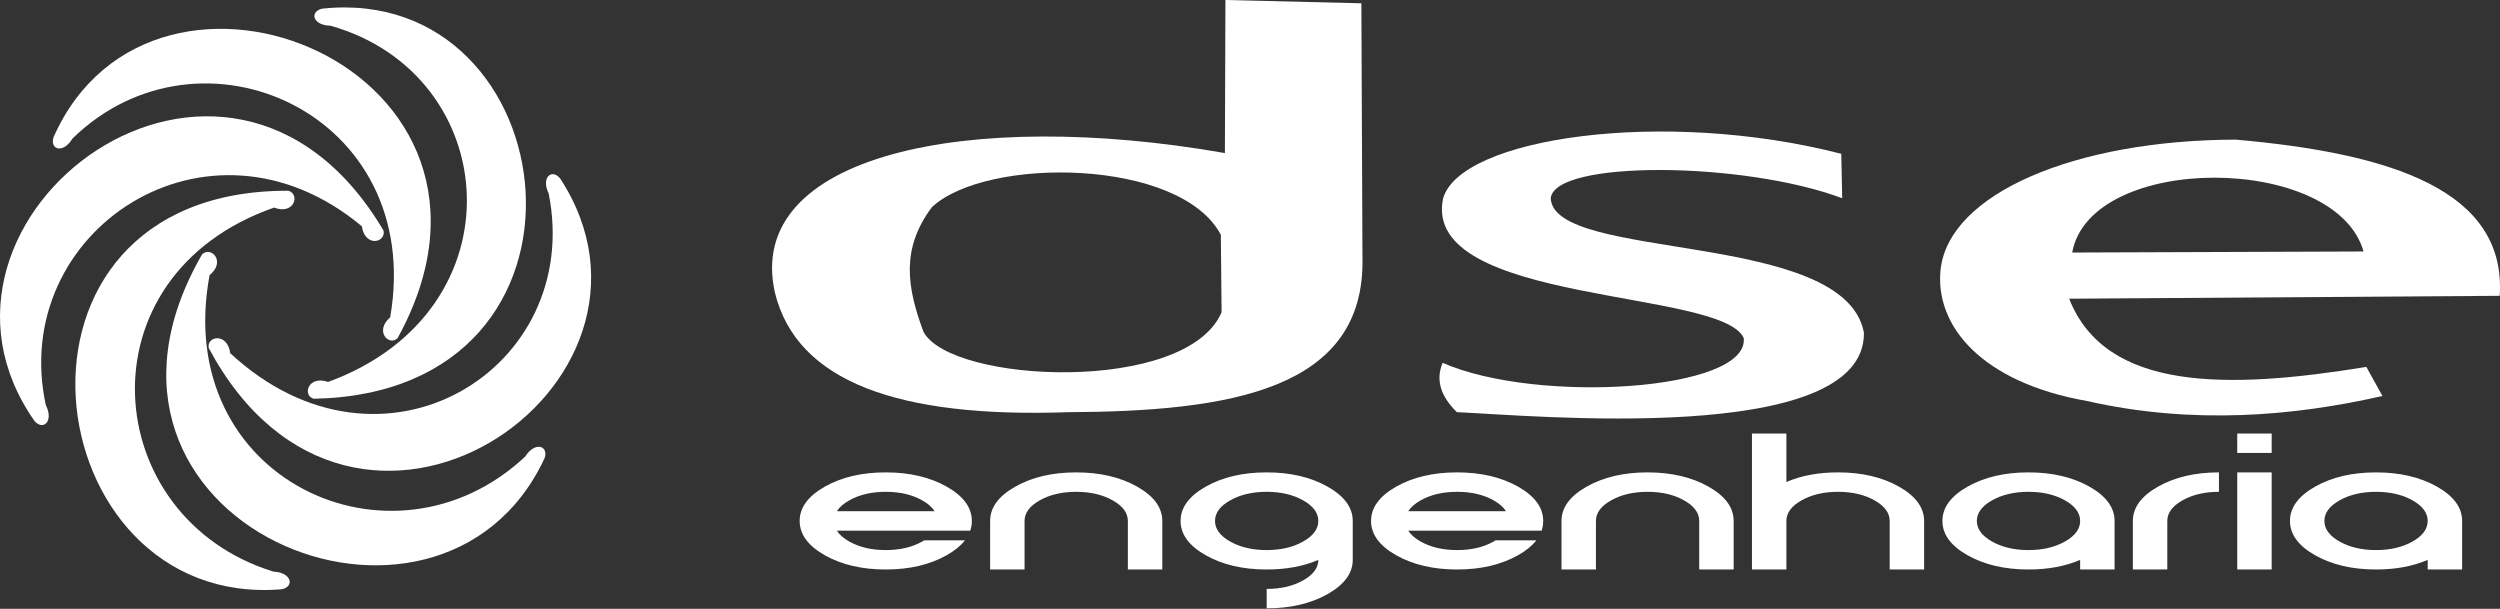 <svg width="193" height="47" viewBox="0 0 193 47" fill="none" xmlns="http://www.w3.org/2000/svg">
<rect x="0" y="0" width="193" height="47" fill="#333333" stroke="none"/>
<path fill-rule="evenodd" clip-rule="evenodd" d="M4.133 10.595C11.86 -6.884 42.151 5.306 30.693 26.106C30.019 26.752 28.886 25.562 30.123 24.496C32.85 8.753 15.479 1.032 5.59 10.701C4.873 11.889 3.835 11.56 4.133 10.595Z" fill="white"/>
<path fill-rule="evenodd" clip-rule="evenodd" d="M24.873 0.668C43.876 -1.356 47.961 30.335 24.218 30.784C23.321 30.522 23.787 28.946 25.329 29.487C40.332 23.994 38.822 5.73 25.509 1.985C24.121 1.955 23.888 0.892 24.873 0.668Z" fill="white"/>
<path fill-rule="evenodd" clip-rule="evenodd" d="M43.243 13.774C53.675 29.786 27.292 47.814 16.112 26.863C15.939 25.945 17.555 25.645 17.773 27.264C29.478 38.138 45.066 28.5 42.358 14.938C41.754 13.689 42.596 12.998 43.243 13.774Z" fill="white"/>
<path fill-rule="evenodd" clip-rule="evenodd" d="M42.045 35.363C33.933 52.801 3.619 40.37 15.605 19.63C16.306 18.988 17.464 20.184 16.179 21.243C13.238 36.972 30.268 44.866 40.543 35.249C41.292 34.065 42.36 34.399 42.045 35.363Z" fill="white"/>
<path fill-rule="evenodd" clip-rule="evenodd" d="M21.759 45.489C2.595 47.115 -1.68 14.632 22.274 14.726C23.179 15.015 22.717 16.615 21.159 16.026C6.048 21.29 7.66 39.991 21.112 44.129C22.512 44.191 22.752 45.283 21.759 45.489Z" fill="white"/>
<path fill-rule="evenodd" clip-rule="evenodd" d="M2.667 32.505C-8.343 16.808 17.523 -2.669 29.611 17.805C29.801 18.737 28.179 19.114 27.933 17.467C16.042 7.552 0.625 17.881 3.538 31.276C4.167 32.528 3.331 33.271 2.667 32.505Z" fill="white"/>
<path d="M72.154 39.467C71.959 39.157 71.642 38.878 71.197 38.628C70.417 38.188 69.478 37.968 68.38 37.968C67.282 37.968 66.343 38.188 65.563 38.628C65.119 38.878 64.801 39.157 64.606 39.467H72.154ZM71.342 41.716H74.495C74.164 42.136 73.697 42.52 73.084 42.863C71.782 43.597 70.213 43.965 68.38 43.965C66.548 43.965 64.978 43.6 63.68 42.868C62.383 42.136 61.734 41.251 61.734 40.217C61.734 39.183 62.383 38.3 63.68 37.566C64.978 36.834 66.548 36.468 68.38 36.468C70.213 36.468 71.778 36.834 73.08 37.566C74.377 38.3 75.026 39.183 75.026 40.217C75.026 40.478 74.985 40.726 74.903 40.967H64.606C64.801 41.276 65.119 41.558 65.563 41.806C66.343 42.246 67.282 42.466 68.38 42.466C69.478 42.466 70.417 42.246 71.197 41.806C71.252 41.775 71.297 41.747 71.342 41.716ZM79.096 40.217V43.965H76.438V40.217C76.438 39.183 77.086 38.3 78.384 37.566C79.681 36.834 81.251 36.468 83.083 36.468C84.916 36.468 86.481 36.834 87.783 37.566C89.08 38.3 89.729 39.183 89.729 40.217V43.965H87.071V40.217C87.071 39.597 86.681 39.068 85.9 38.628C85.12 38.188 84.181 37.968 83.083 37.968C81.985 37.968 81.046 38.188 80.266 38.628C79.486 39.068 79.096 39.597 79.096 40.217ZM93.799 40.217C93.799 40.836 94.189 41.366 94.97 41.806C95.75 42.246 96.689 42.466 97.787 42.466C98.884 42.466 99.823 42.246 100.604 41.806C101.384 41.366 101.774 40.836 101.774 40.217C101.774 39.597 101.384 39.068 100.604 38.628C99.823 38.188 98.884 37.968 97.787 37.968C96.689 37.968 95.75 38.188 94.97 38.628C94.189 39.068 93.799 39.597 93.799 40.217ZM104.432 40.217V43.216C104.432 44.249 103.783 45.135 102.486 45.867C101.184 46.598 99.619 46.964 97.787 46.964V45.465C98.884 45.465 99.823 45.245 100.604 44.805C101.384 44.365 101.774 43.837 101.774 43.223C100.631 43.717 99.302 43.965 97.787 43.965C95.954 43.965 94.385 43.6 93.087 42.868C91.79 42.136 91.141 41.251 91.141 40.217C91.141 39.183 91.79 38.3 93.087 37.566C94.385 36.834 95.954 36.468 97.787 36.468C99.619 36.468 101.184 36.834 102.486 37.566C103.783 38.3 104.432 39.183 104.432 40.217ZM116.264 39.467C116.069 39.157 115.752 38.878 115.307 38.628C114.527 38.188 113.588 37.968 112.49 37.968C111.392 37.968 110.453 38.188 109.673 38.628C109.228 38.878 108.911 39.157 108.716 39.467H116.264ZM115.452 41.716H118.605C118.273 42.136 117.806 42.52 117.194 42.863C115.892 43.597 114.323 43.965 112.49 43.965C110.657 43.965 109.088 43.6 107.79 42.868C106.493 42.136 105.845 41.251 105.845 40.217C105.845 39.183 106.493 38.3 107.79 37.566C109.088 36.834 110.657 36.468 112.49 36.468C114.323 36.468 115.887 36.834 117.189 37.566C118.487 38.3 119.135 39.183 119.135 40.217C119.135 40.478 119.095 40.726 119.013 40.967H108.716C108.911 41.276 109.228 41.558 109.673 41.806C110.453 42.246 111.392 42.466 112.49 42.466C113.588 42.466 114.527 42.246 115.307 41.806C115.361 41.775 115.407 41.747 115.452 41.716ZM123.206 40.217V43.965H120.548V40.217C120.548 39.183 121.196 38.3 122.494 37.566C123.791 36.834 125.361 36.468 127.193 36.468C129.026 36.468 130.591 36.834 131.893 37.566C133.19 38.3 133.839 39.183 133.839 40.217V43.965H131.18V40.217C131.18 39.597 130.79 39.068 130.01 38.628C129.23 38.188 128.291 37.968 127.193 37.968C126.096 37.968 125.157 38.188 124.376 38.628C123.596 39.068 123.206 39.597 123.206 40.217ZM137.909 37.21C139.052 36.717 140.381 36.468 141.897 36.468C143.729 36.468 145.294 36.834 146.596 37.566C147.893 38.3 148.542 39.183 148.542 40.217V43.965H145.884V40.217C145.884 39.597 145.493 39.068 144.713 38.628C143.933 38.188 142.994 37.968 141.897 37.968C140.799 37.968 139.86 38.188 139.08 38.628C138.299 39.068 137.909 39.597 137.909 40.217V43.965H135.251V33.469H137.909V37.21ZM156.6 37.968C155.502 37.968 154.563 38.188 153.783 38.628C153.003 39.068 152.612 39.597 152.612 40.217C152.612 40.836 153.003 41.366 153.783 41.806C154.563 42.246 155.502 42.466 156.6 42.466C157.698 42.466 158.636 42.246 159.417 41.806C160.197 41.366 160.587 40.836 160.587 40.217C160.587 39.597 160.197 39.068 159.417 38.628C158.636 38.188 157.698 37.968 156.6 37.968ZM160.587 43.223C159.444 43.717 158.115 43.965 156.6 43.965C154.767 43.965 153.198 43.6 151.9 42.868C150.603 42.136 149.954 41.251 149.954 40.217C149.954 39.183 150.603 38.3 151.9 37.566C153.198 36.834 154.767 36.468 156.6 36.468C158.432 36.468 159.998 36.834 161.299 37.566C162.596 38.3 163.245 39.183 163.245 40.217V43.965H160.587V43.223ZM167.316 40.217V43.965H164.657V40.217C164.657 39.183 165.306 38.3 166.603 37.566C167.901 36.834 169.47 36.468 171.303 36.468V37.968C170.205 37.968 169.266 38.188 168.486 38.628C167.706 39.068 167.316 39.597 167.316 40.217ZM175.373 36.468V43.965H172.715V36.468H175.373ZM172.715 34.969V33.469H175.373V34.969H172.715ZM183.431 37.968C182.333 37.968 181.394 38.188 180.614 38.628C179.834 39.068 179.443 39.597 179.443 40.217C179.443 40.836 179.834 41.366 180.614 41.806C181.394 42.246 182.333 42.466 183.431 42.466C184.529 42.466 185.468 42.246 186.248 41.806C187.028 41.366 187.418 40.836 187.418 40.217C187.418 39.597 187.028 39.068 186.248 38.628C185.468 38.188 184.529 37.968 183.431 37.968ZM187.418 43.223C186.275 43.717 184.946 43.965 183.431 43.965C181.598 43.965 180.029 43.6 178.731 42.868C177.434 42.136 176.785 41.251 176.785 40.217C176.785 39.183 177.434 38.3 178.731 37.566C180.029 36.834 181.598 36.468 183.431 36.468C185.263 36.468 186.829 36.834 188.13 37.566C189.428 38.3 190.076 39.183 190.076 40.217V43.965H187.418V43.223Z" fill="white"/>
<path fill-rule="evenodd" clip-rule="evenodd" d="M94.562 11.817C74.781 8.343 57.432 11.955 59.825 22.601C61.531 29.501 69.39 32.268 82.416 31.822C94.891 31.762 105.414 30.136 105.182 19.888L105.098 0.254L94.603 7.62939e-06L94.562 11.817ZM71.943 15.993C76.128 12.07 91.118 12.19 94.249 18.128L94.307 24.104C91.612 30.449 73.416 29.611 71.29 25.609C70.014 22.167 69.539 19.205 71.943 15.993Z" fill="white"/>
<path fill-rule="evenodd" clip-rule="evenodd" d="M142.146 11.874L142.217 15.305C134.655 12.457 119.97 12.336 119.717 15.312C119.957 20.233 142.437 17.717 143.896 25.69C143.986 34.52 118.035 32.051 112.472 31.819C111.267 30.638 110.793 29.38 111.373 28.011C118.694 31.223 135.051 30.176 134.616 26.098C132.925 22.287 109.761 23.521 111.399 15.353C112.659 10.638 128.39 8.332 142.146 11.874Z" fill="white"/>
<path fill-rule="evenodd" clip-rule="evenodd" d="M182.682 28.325L183.924 30.569C177.116 32.124 169.297 32.812 161.115 30.958C153.057 29.539 149.334 25.205 149.817 20.771C150.5 14.962 160.125 10.819 172.587 10.779C184.674 11.839 193.505 14.721 192.978 22.837L159.741 23.06C162.558 30.236 171.99 30.071 182.682 28.325ZM159.973 19.496C161.39 11.771 180.317 11.837 182.466 19.414L159.973 19.496Z" fill="white"/>
</svg>
